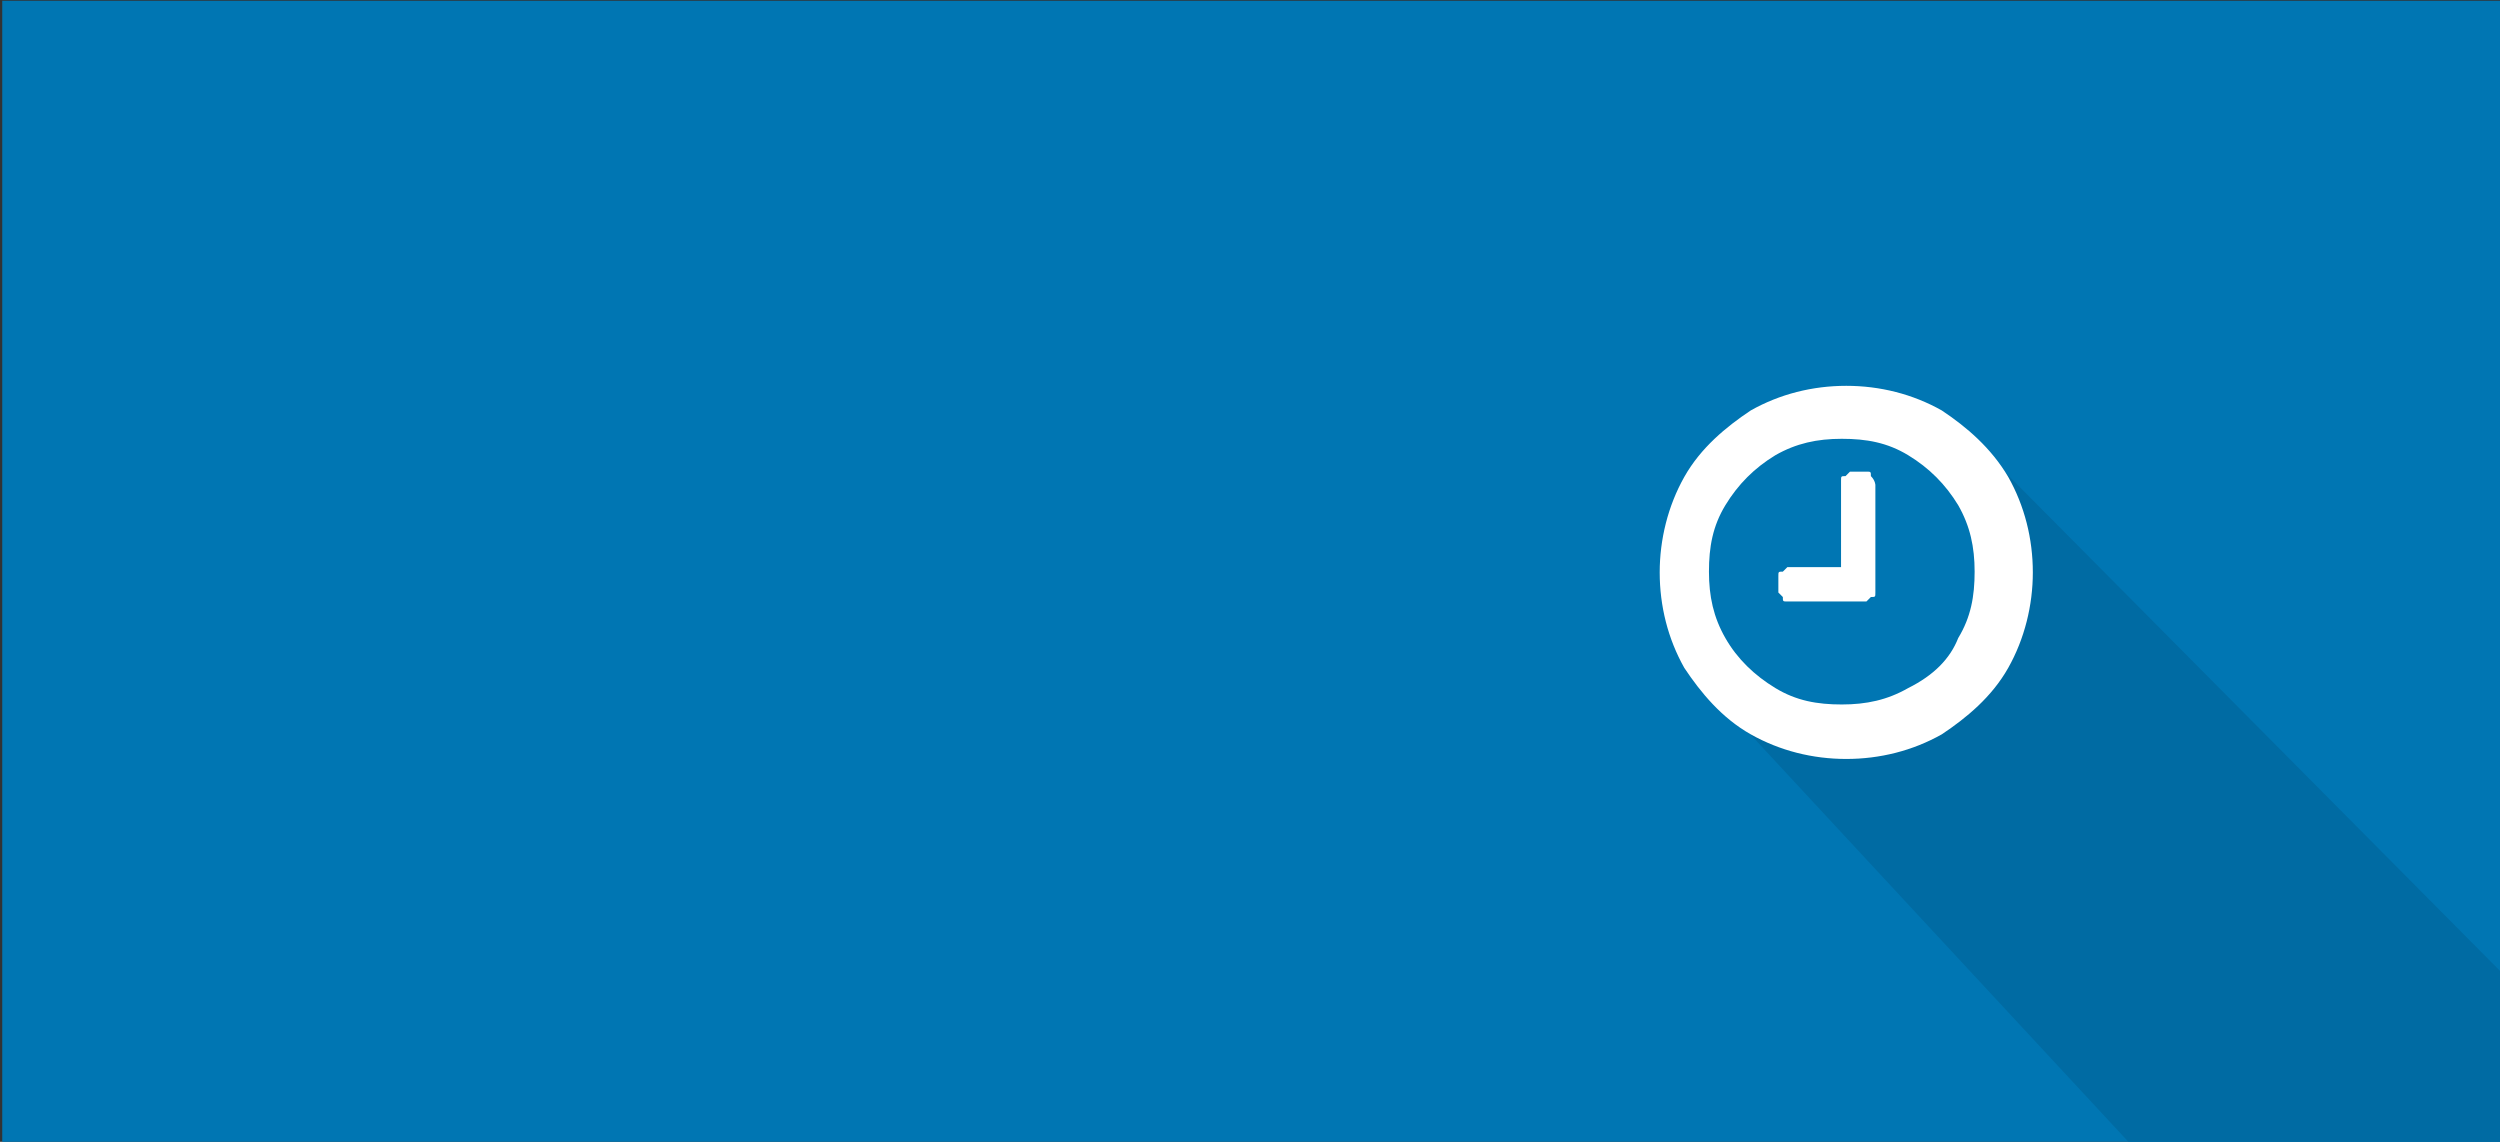 <?xml version="1.0" encoding="utf-8"?>
<!-- Generator: Adobe Illustrator 19.1.0, SVG Export Plug-In . SVG Version: 6.00 Build 0)  -->
<svg version="1.1" id="Layer_1" xmlns="http://www.w3.org/2000/svg" xmlns:xlink="http://www.w3.org/1999/xlink" x="0px" y="0px"
	 viewBox="0 0 335 153" style="enable-background:new 0 0 335 153;" xml:space="preserve">
<rect x="0" y="0" width="335" height="153" fill="#333333" stroke="none"/>
<style type="text/css">
	.st0{fill:#0076B3;}
	.st1{fill:#006BA3;}
	.st2{fill:#FFFFFF;}
</style>
<rect x="0.3" y="0.1" class="st0" width="335" height="153"/>
<path class="st1" d="M224.8,87.9c0,0,20.2,19.8,35.6,6.5c15.4-13.3,8.3-31.1,8.3-31.1l66.3,66.8l0,22.9h-49.8L224.8,87.9z"/>
<path class="st2" d="M269.1,63.9c2.2,3.9,3.3,8.3,3.3,12.8c0,4.4-1.1,8.9-3.3,12.8s-5.6,6.7-8.9,8.9c-3.9,2.2-8.3,3.3-12.8,3.3
	s-8.9-1.1-12.8-3.3c-3.9-2.2-6.7-5.6-8.9-8.9c-2.2-3.9-3.3-8.3-3.3-12.8c0-4.4,1.1-8.9,3.3-12.8s5.6-6.7,8.9-8.9
	c3.9-2.2,8.3-3.3,12.8-3.3s8.9,1.1,12.8,3.3C263.5,57.2,266.8,60,269.1,63.9z M262.4,85.5c1.7-2.8,2.2-5.6,2.2-8.9s-0.6-6.1-2.2-8.9
	c-1.7-2.8-3.9-5-6.7-6.7c-2.8-1.7-5.6-2.2-8.9-2.2s-6.1,0.6-8.9,2.2c-2.8,1.7-5,3.9-6.7,6.7s-2.2,5.6-2.2,8.9s0.6,6.1,2.2,8.9
	s3.9,5,6.7,6.7s5.6,2.2,8.9,2.2s6.1-0.6,8.9-2.2C259.1,90.5,261.3,88.3,262.4,85.5z M251.3,65v14.4c0,0.6,0,0.6-0.6,0.6l-0.6,0.6
	h-10.6c-0.6,0-0.6,0-0.6-0.6l-0.6-0.6v-2.2c0-0.6,0-0.6,0.6-0.6l0.6-0.6h7.2V64.4c0-0.6,0-0.6,0.6-0.6l0.6-0.6h2.2
	c0.6,0,0.6,0,0.6,0.6C251.3,64.4,251.3,65,251.3,65z"/>
</svg>
